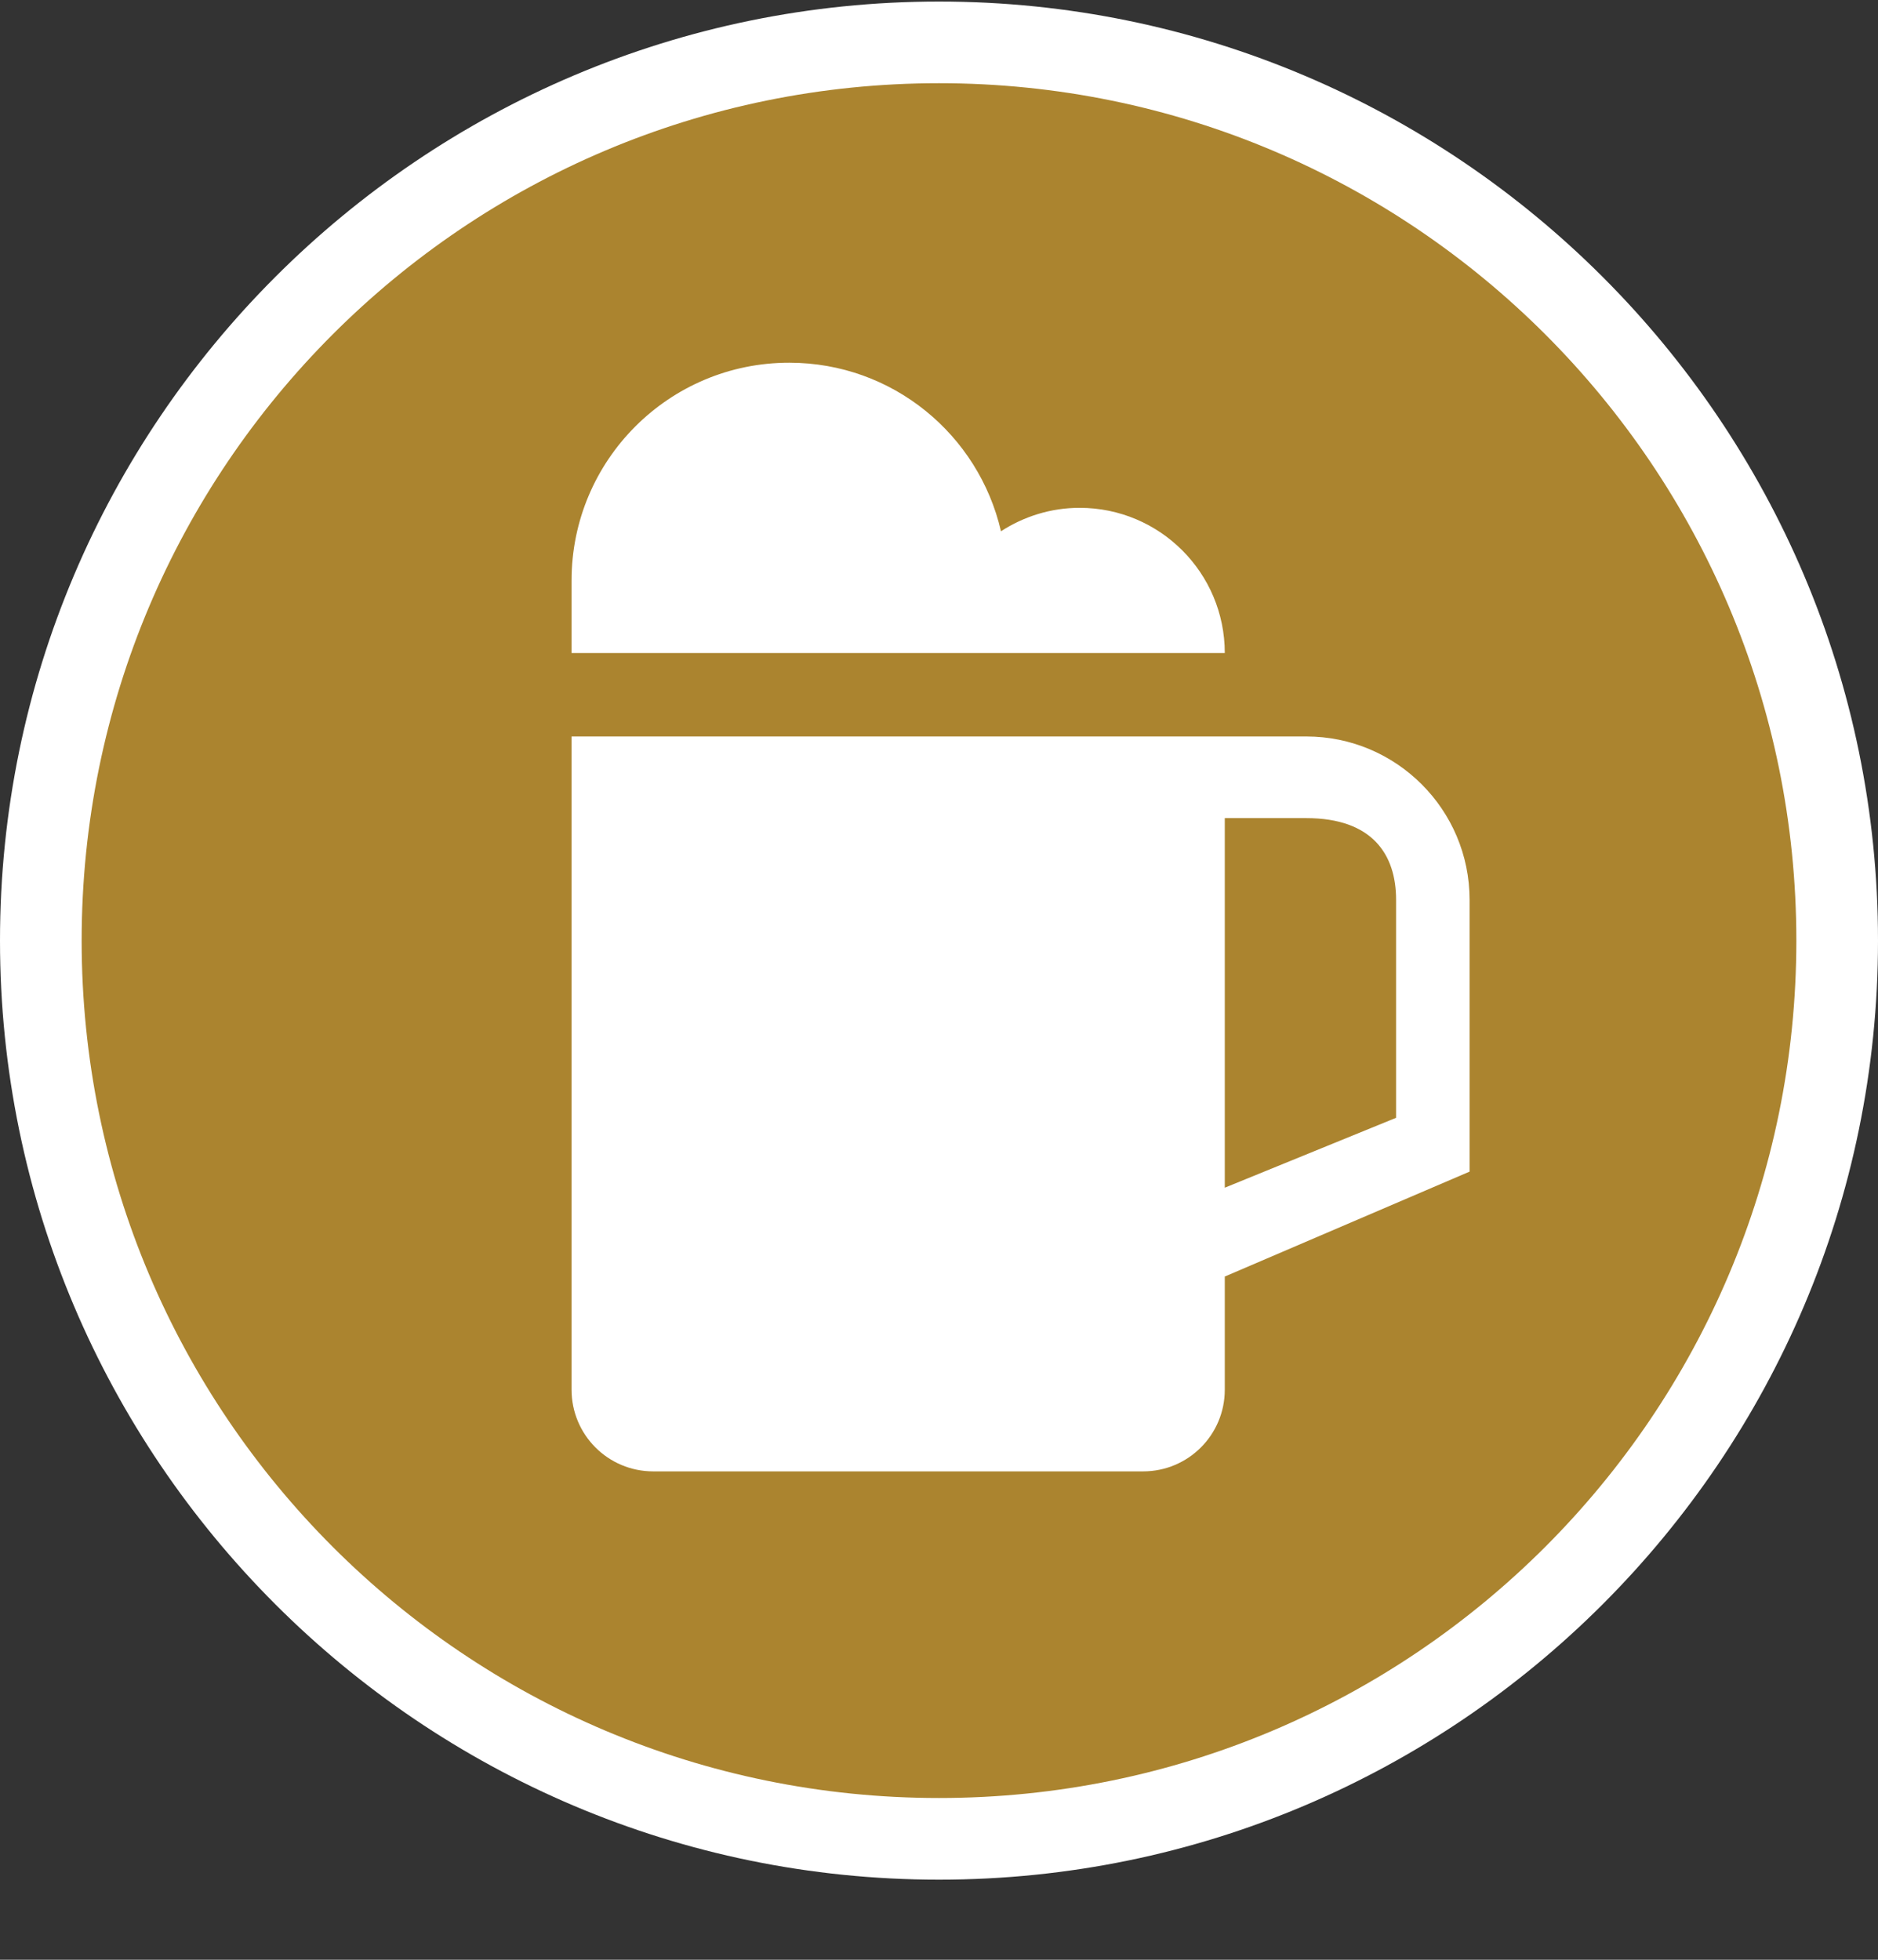 <?xml version="1.0" encoding="UTF-8" standalone="no"?>
<svg width="23px" height="24px" viewBox="0 0 23 24" version="1.1" xmlns="http://www.w3.org/2000/svg" xmlns:xlink="http://www.w3.org/1999/xlink" xmlns:sketch="http://www.bohemiancoding.com/sketch/ns">
    <rect x="0" y="0" width="23" height="24" fill="#333333" stroke="none"/>
    <!-- Generator: Sketch 3.4.2 (15857) - http://www.bohemiancoding.com/sketch -->
    <title>beer-m</title>
    <desc>Created with Sketch.</desc>
    <defs></defs>
    <g id="POI" stroke="none" stroke-width="1" fill="none" fill-rule="evenodd" sketch:type="MSPage">
        <g id="beer-m" sketch:type="MSLayerGroup" transform="translate(0, 0.019)">
            <g id="Layer_2" sketch:type="MSShapeGroup">
                <path d="M11.5,23 C5.159,23 0,17.841 0,11.5 C0,5.159 5.159,0 11.5,0 C17.841,0 23,5.159 23,11.5 C23,17.841 17.841,23 11.5,23 L11.5,23 Z" id="Shape" fill="#FFFFFF"></path>
                <path d="M22,11.5 C22,17.299 17.299,22 11.5,22 C5.701,22 1,17.299 1,11.5 C1,5.701 5.701,1 11.5,1 C17.299,1 22,5.701 22,11.5 L22,11.5 Z" id="Shape" fill="#AB842F"></path>
            </g>
            <g id="Layer_1" transform="translate(7, 4)" fill="#FFFFFF" sketch:type="MSShapeGroup">
                <path d="M6.222,2.2 C5.868,2.2 5.537,2.307 5.259,2.487 C4.986,1.305 3.932,0.423 2.666,0.423 C1.194,0.422 0,1.616 0,3.089 L0,3.978 L8,3.978 C8,2.996 7.204,2.2 6.222,2.2 L6.222,2.2 Z M8.998,5 L0,5 L0,13 C0,13.552 0.447,14 1,14 L7,14 C7.553,14 8,13.552 8,13 L8,11.614 L10.998,10.329 L10.998,7 C10.998,5.896 10.101,5 8.998,5 L8.998,5 Z M10.098,9.67 L8,10.526 L8,6 L8.998,6 C9.81,6 10.098,6.449 10.098,7 L10.098,9.67 L10.098,9.67 Z" id="Shape"></path>
            </g>
        </g>
    </g>
</svg>